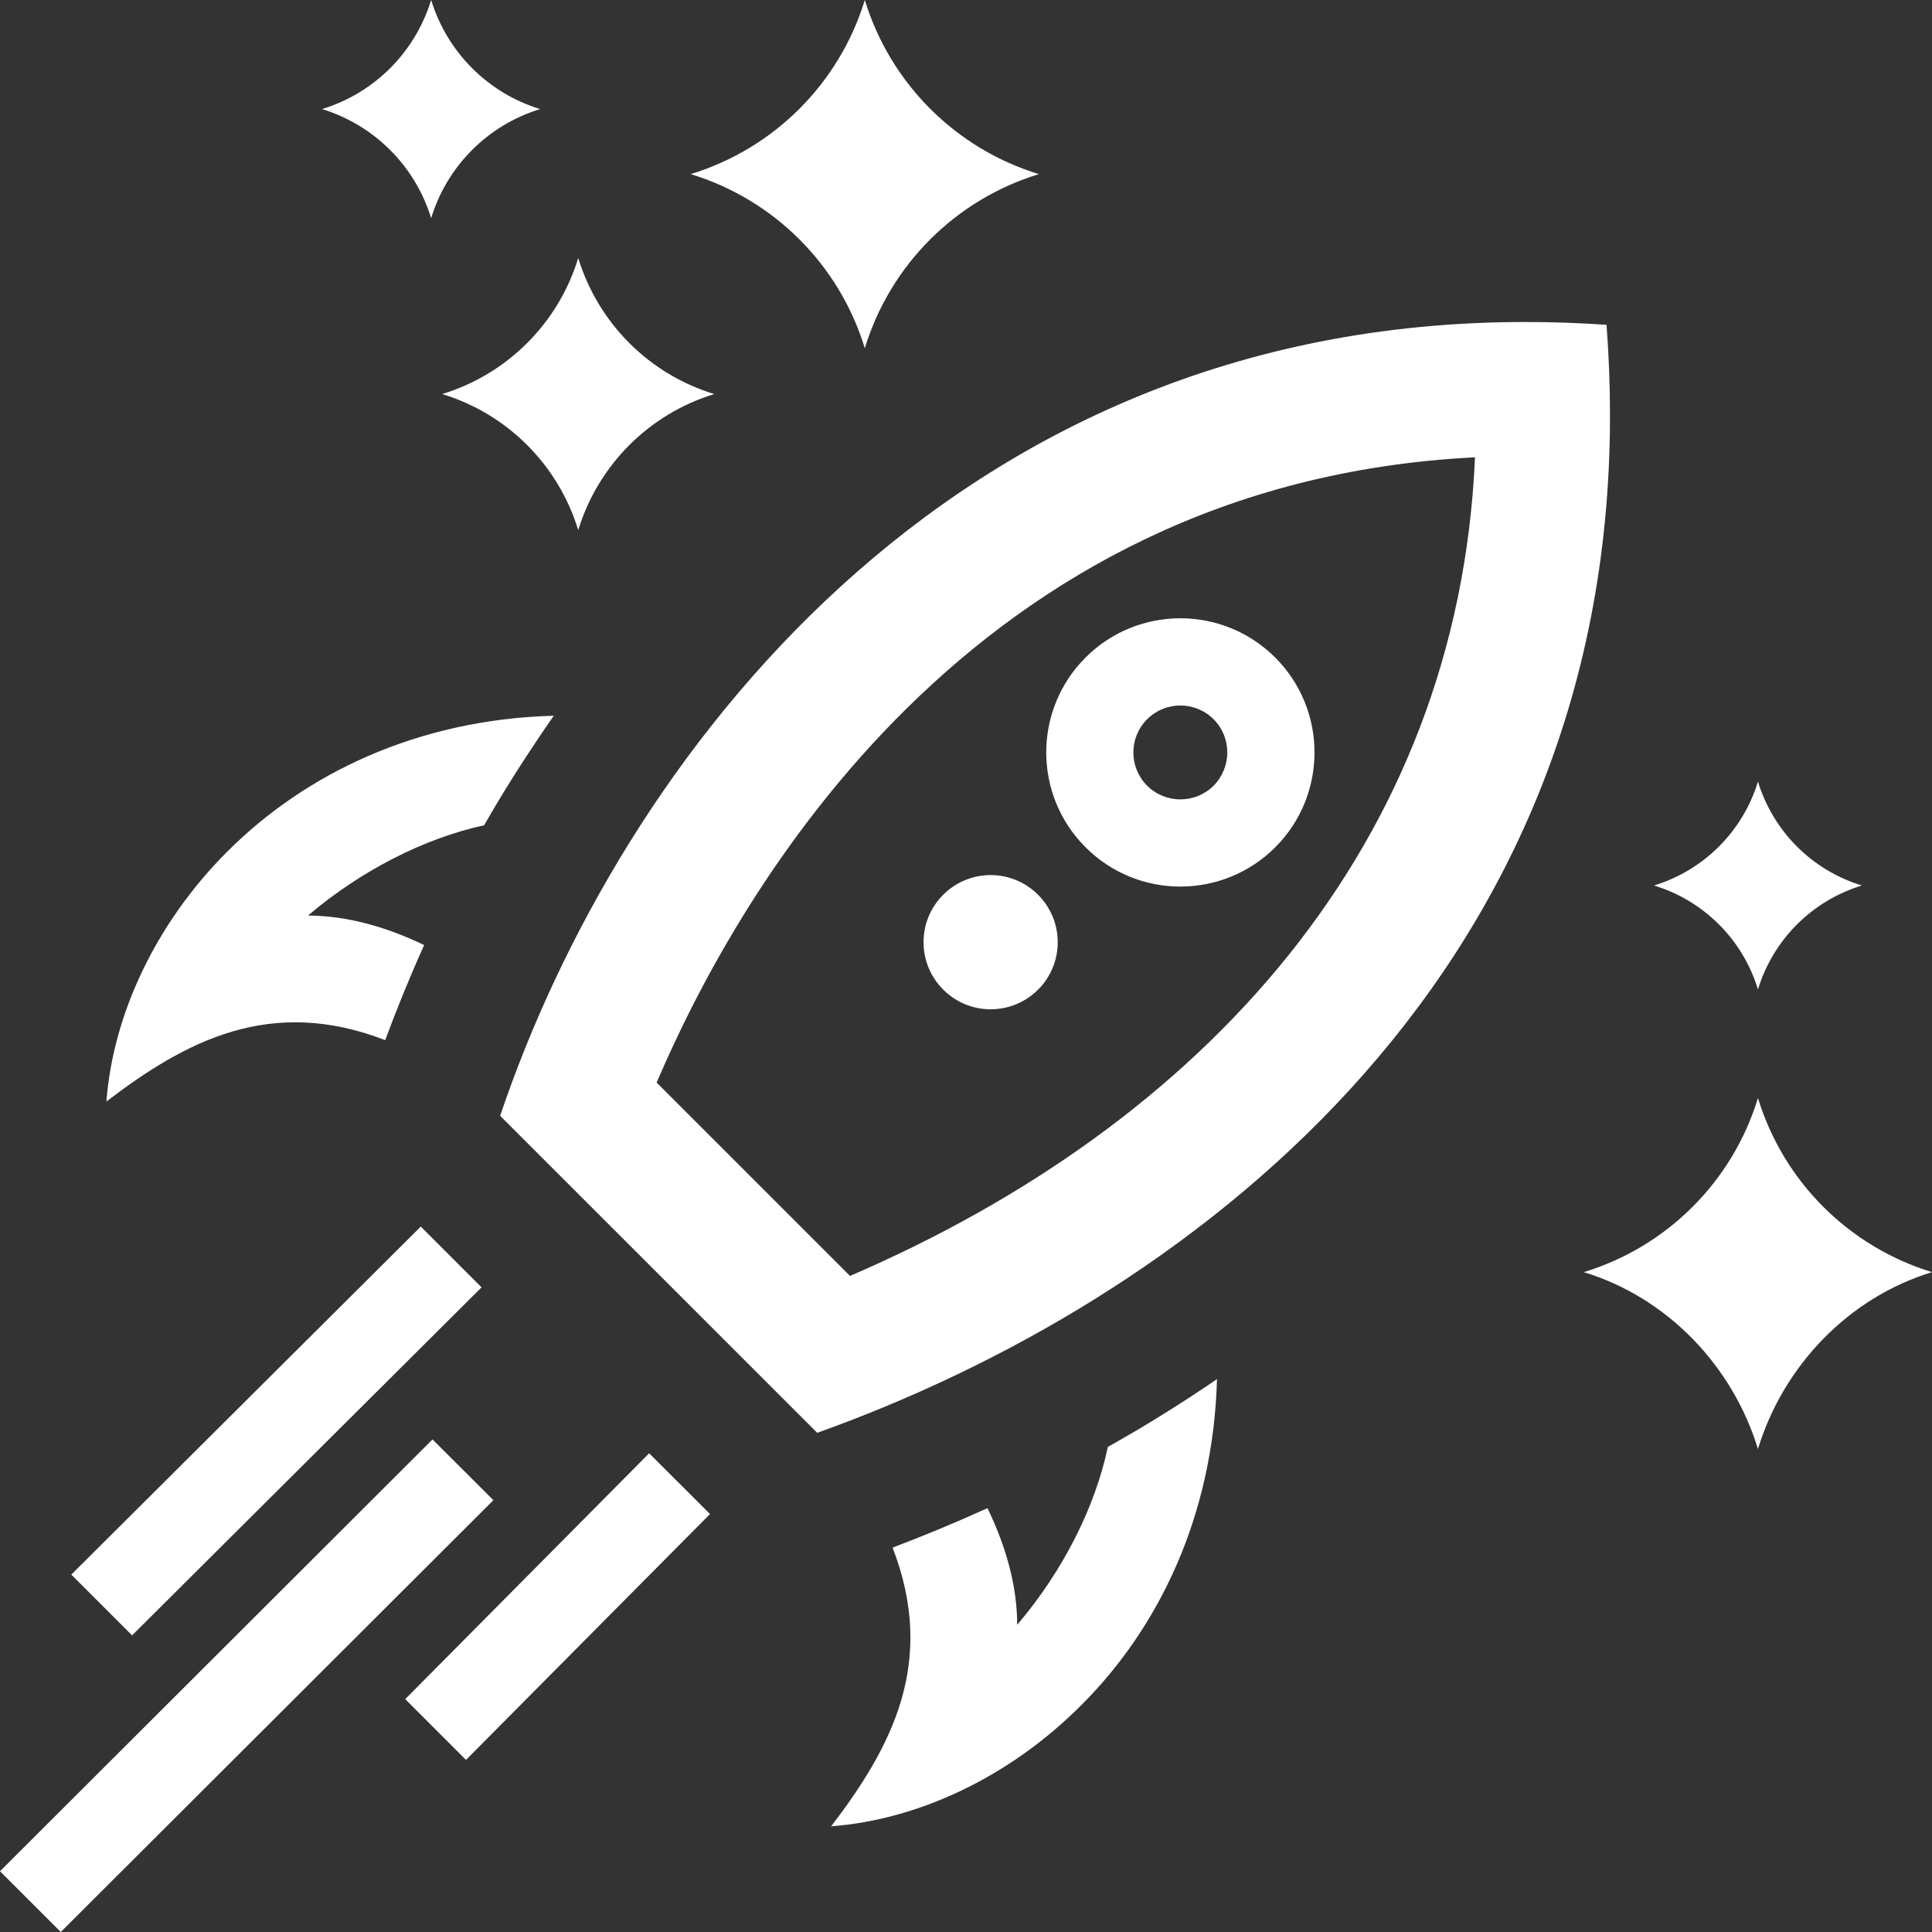 <svg xmlns="http://www.w3.org/2000/svg" width="24" height="24" viewBox="0 0 24 24">
<rect x="0" y="0" width="24" height="24" fill="#333333" stroke="none"/>
<path fill="#fff" d="M19.957 4.035c-.345-.024-.682-.035-1.012-.035-7.167 0-11.248 5.464-12.732 9.861l3.939 3.938c4.524-1.619 9.848-5.549 9.848-12.639 0-.367-.014-.741-.043-1.125zm-9.398 11.815l-2.402-2.402c1.018-2.383 3.91-7.455 10.166-7.767-.21 4.812-3.368 8.276-7.764 10.169zm4.559 1.282c-.456.311-.908.592-1.356.842-.156.742-.552 1.535-1.126 2.21-.001-.48-.135-.964-.369-1.449-.413.187-.805.348-1.179.49.551 1.424-.01 2.476-.763 3.462 1.08-.081 2.214-.61 3.106-1.504.965-.962 1.64-2.352 1.687-4.051zm-9.849-5.392c-.482-.232-.965-.364-1.443-.367.669-.567 1.453-.961 2.188-1.121.262-.461.556-.915.865-1.361-1.699.046-3.09.723-4.054 1.686-.893.893-1.421 2.027-1.503 3.106.986-.753 2.039-1.313 3.463-.762.145-.391.305-.785.484-1.181zm6.448.553c-.326-.325-.326-.853 0-1.178.325-.326.853-.326 1.178 0 .326.326.326.854 0 1.179-.326.325-.853.325-1.178-.001zm4.124-4.125c-.65-.65-1.706-.65-2.356 0-.651.651-.651 1.707 0 2.357.65.651 1.706.651 2.357 0 .65-.65.65-1.706-.001-2.357zm-1.591 1.592c-.228-.228-.228-.598 0-.825.227-.228.598-.228.826 0 .227.227.226.597 0 .825-.228.227-.598.227-.826 0zm-12.609 10.555l-.755-.755 4.341-4.323.755.755-4.341 4.323zm4.148 1.547l-.755-.755 3.03-3.054.756.755-3.031 3.054zm-5.034 2.138l-.755-.755 5.373-5.364.756.755-5.374 5.364zm21.083-14.291c-.188.618-.673 1.102-1.291 1.291.618.188 1.103.672 1.291 1.291.189-.619.673-1.103 1.291-1.291-.618-.188-1.102-.672-1.291-1.291zm-14.655-6.504c-.247.81-.881 1.443-1.69 1.69.81.247 1.443.881 1.69 1.69.248-.809.881-1.443 1.69-1.69-.81-.247-1.442-.88-1.69-1.69zm-1.827-3.205c-.199.649-.706 1.157-1.356 1.355.65.199 1.157.707 1.356 1.355.198-.649.706-1.157 1.354-1.355-.648-.198-1.155-.706-1.354-1.355zm5.387 0c-.316 1.035-1.127 1.846-2.163 2.163 1.036.316 1.847 1.126 2.163 2.163.316-1.036 1.127-1.846 2.162-2.163-1.035-.317-1.845-1.128-2.162-2.163zm11.095 13.64c-.316 1.036-1.127 1.846-2.163 2.163 1.036.316 1.847 1.162 2.163 2.197.316-1.036 1.127-1.881 2.162-2.197-1.035-.317-1.846-1.127-2.162-2.163z"/></svg>